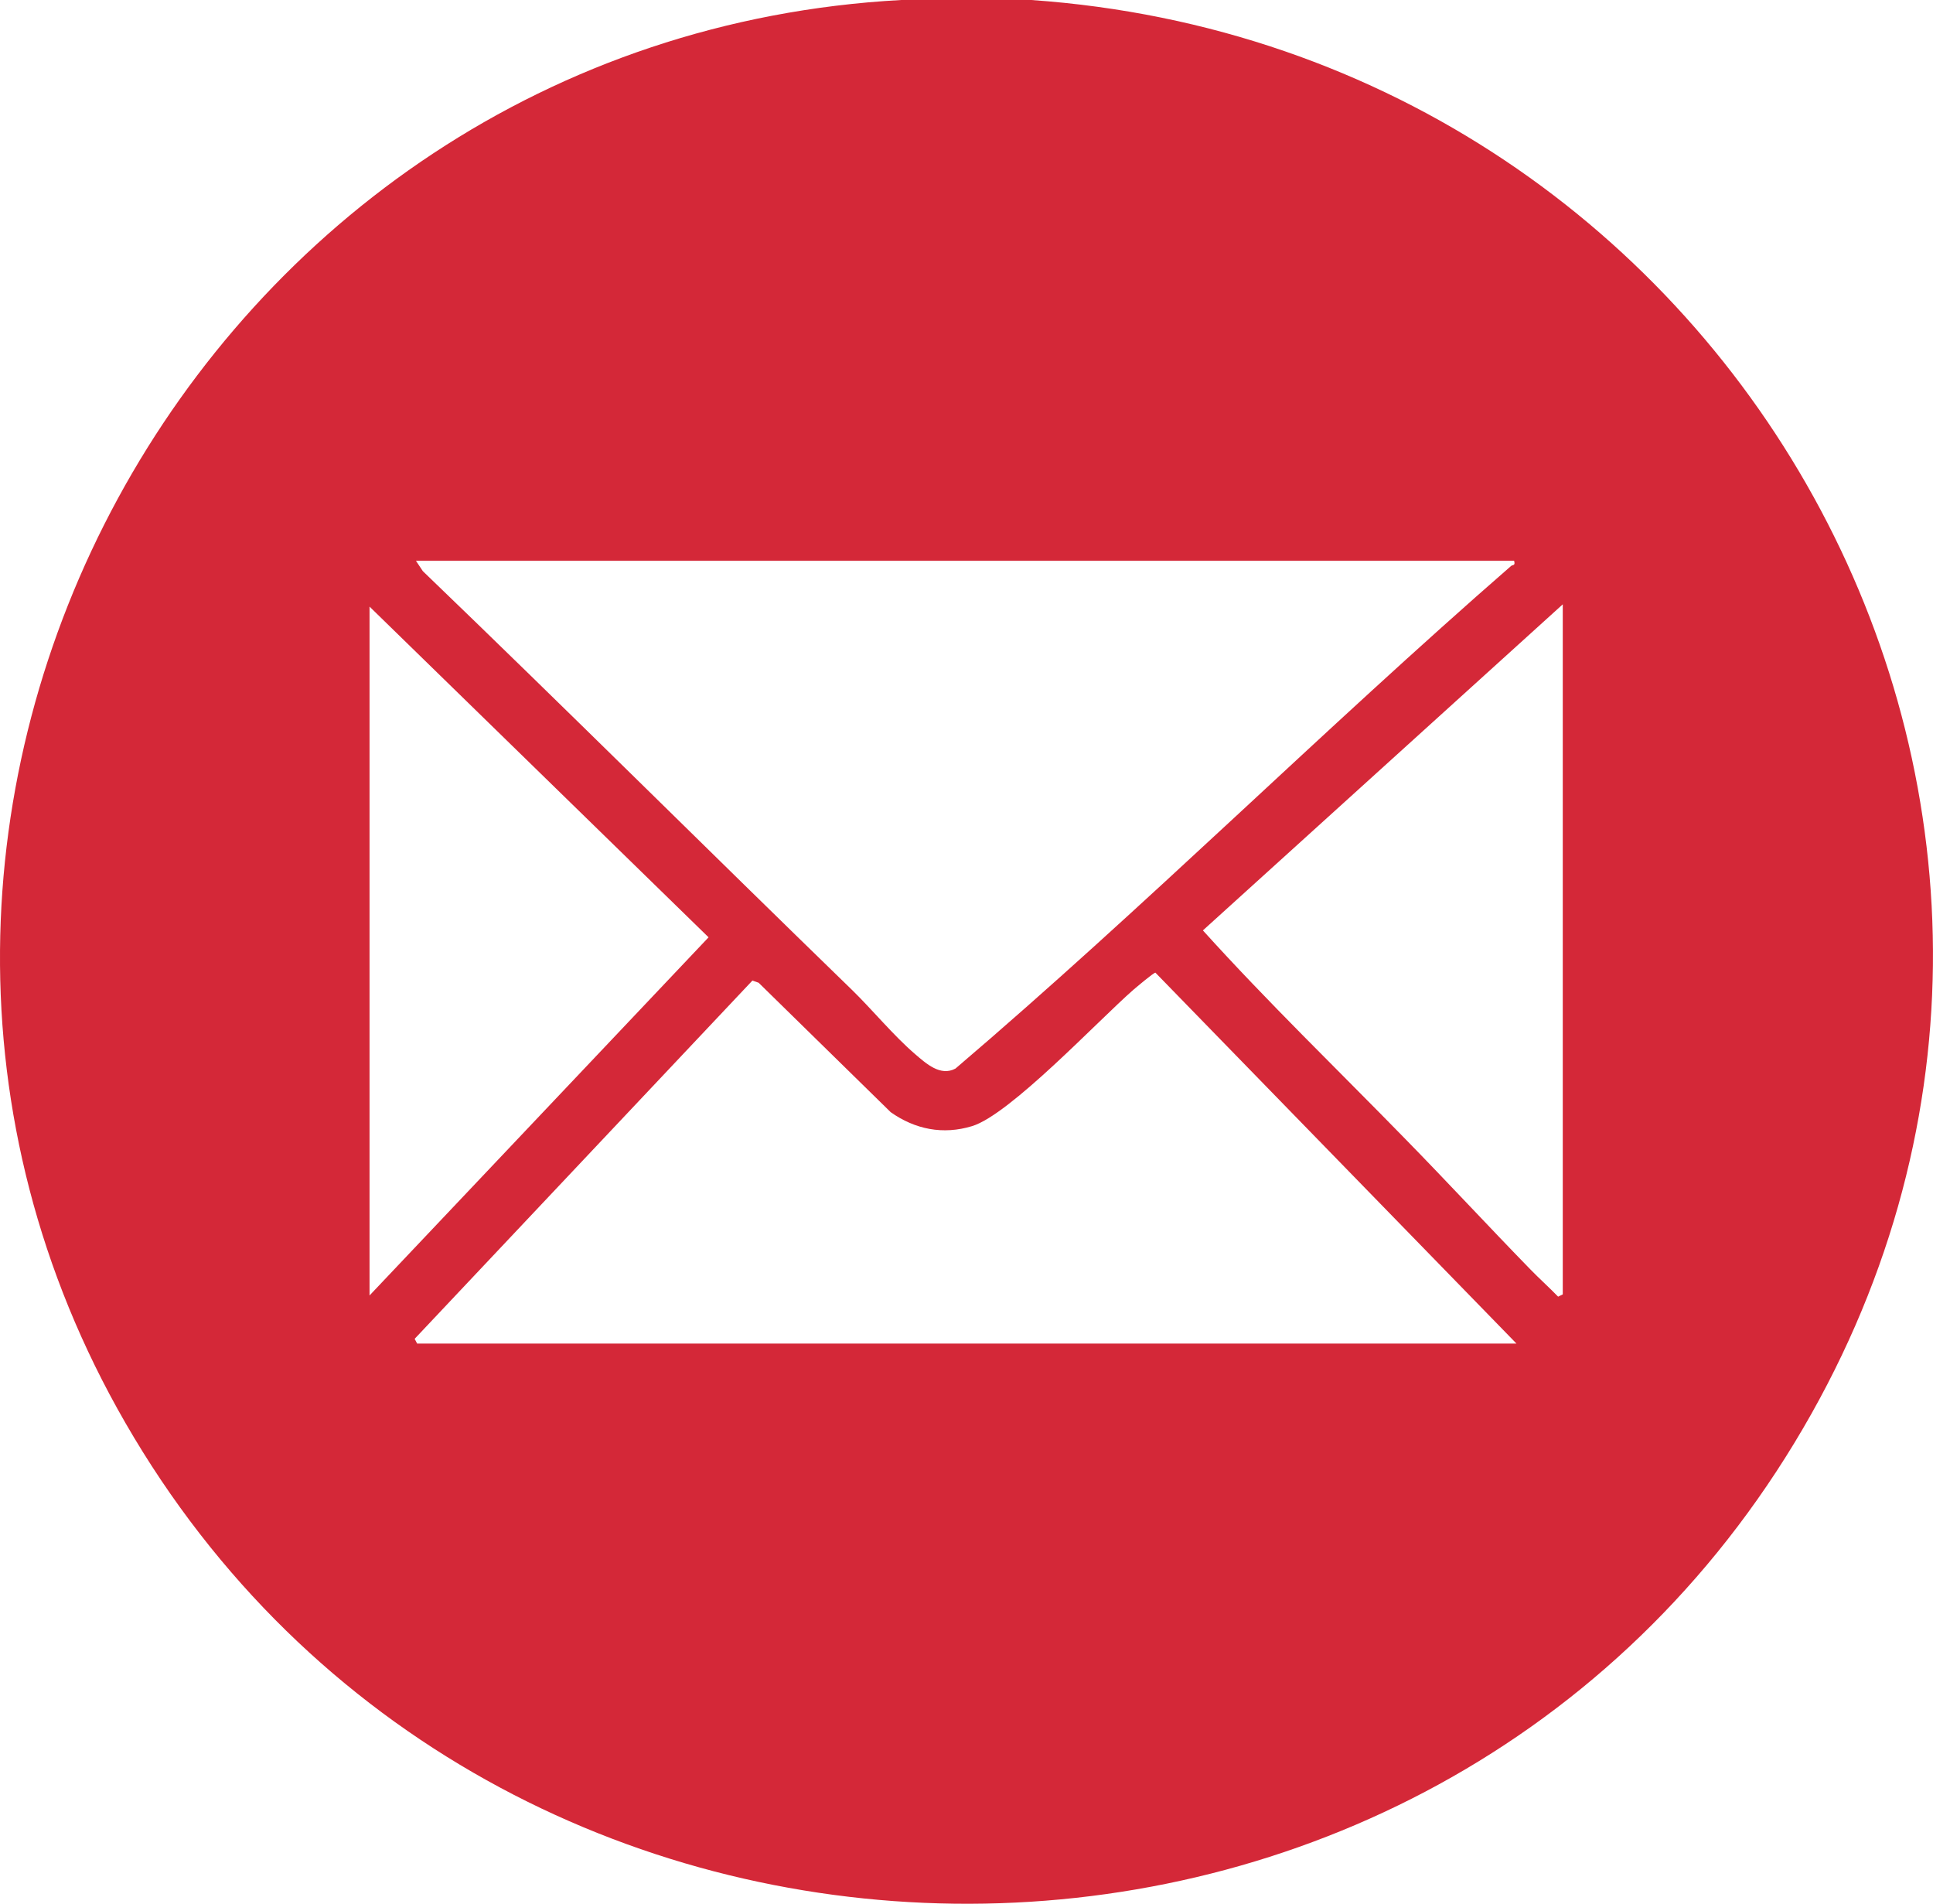 <?xml version="1.0" encoding="UTF-8"?>
<svg id="Layer_2" data-name="Layer 2" xmlns="http://www.w3.org/2000/svg" viewBox="0 0 195.79 192.79">
  <defs>
    <style>
      .cls-1 {
        fill: #d42838;
      }
    </style>
  </defs>
  <g id="Layer_1-2" data-name="Layer 1">
    <path class="cls-1" d="M104.45,0c72.42,5.06,115.03,83.94,77.32,146.09-38.35,63.21-132.18,61.97-169.07-2C-22.69,82.74,19.84,3.9,91.28,0h13.17ZM153.36,56.79H42.13l.7,1.05c14.57,14.01,28.92,28.29,43.43,42.37,2.09,2.03,4.23,4.65,6.42,6.53,1.11.95,2.57,2.3,4.1,1.47,19.22-16.38,37.22-34.3,56.28-50.9.16-.14.45.02.3-.53ZM158.3,61.19l-36.46,33.03c6.56,7.26,13.63,14.08,20.47,21.09,4.27,4.36,8.43,8.86,12.68,13.22.92.95,1.91,1.83,2.83,2.78l.47-.23V61.19ZM37.43,61.42v69.77l34.34-36.27-34.34-33.49ZM42.25,136.06h111.35l-36.57-37.56c-.19,0-1.92,1.47-2.24,1.74-3.58,3.13-12.49,12.63-16.33,13.8-2.95.9-5.77.33-8.24-1.41l-13.38-13.11-.63-.22-34.21,36.28.24.46Z"/>
  </g>
</svg>